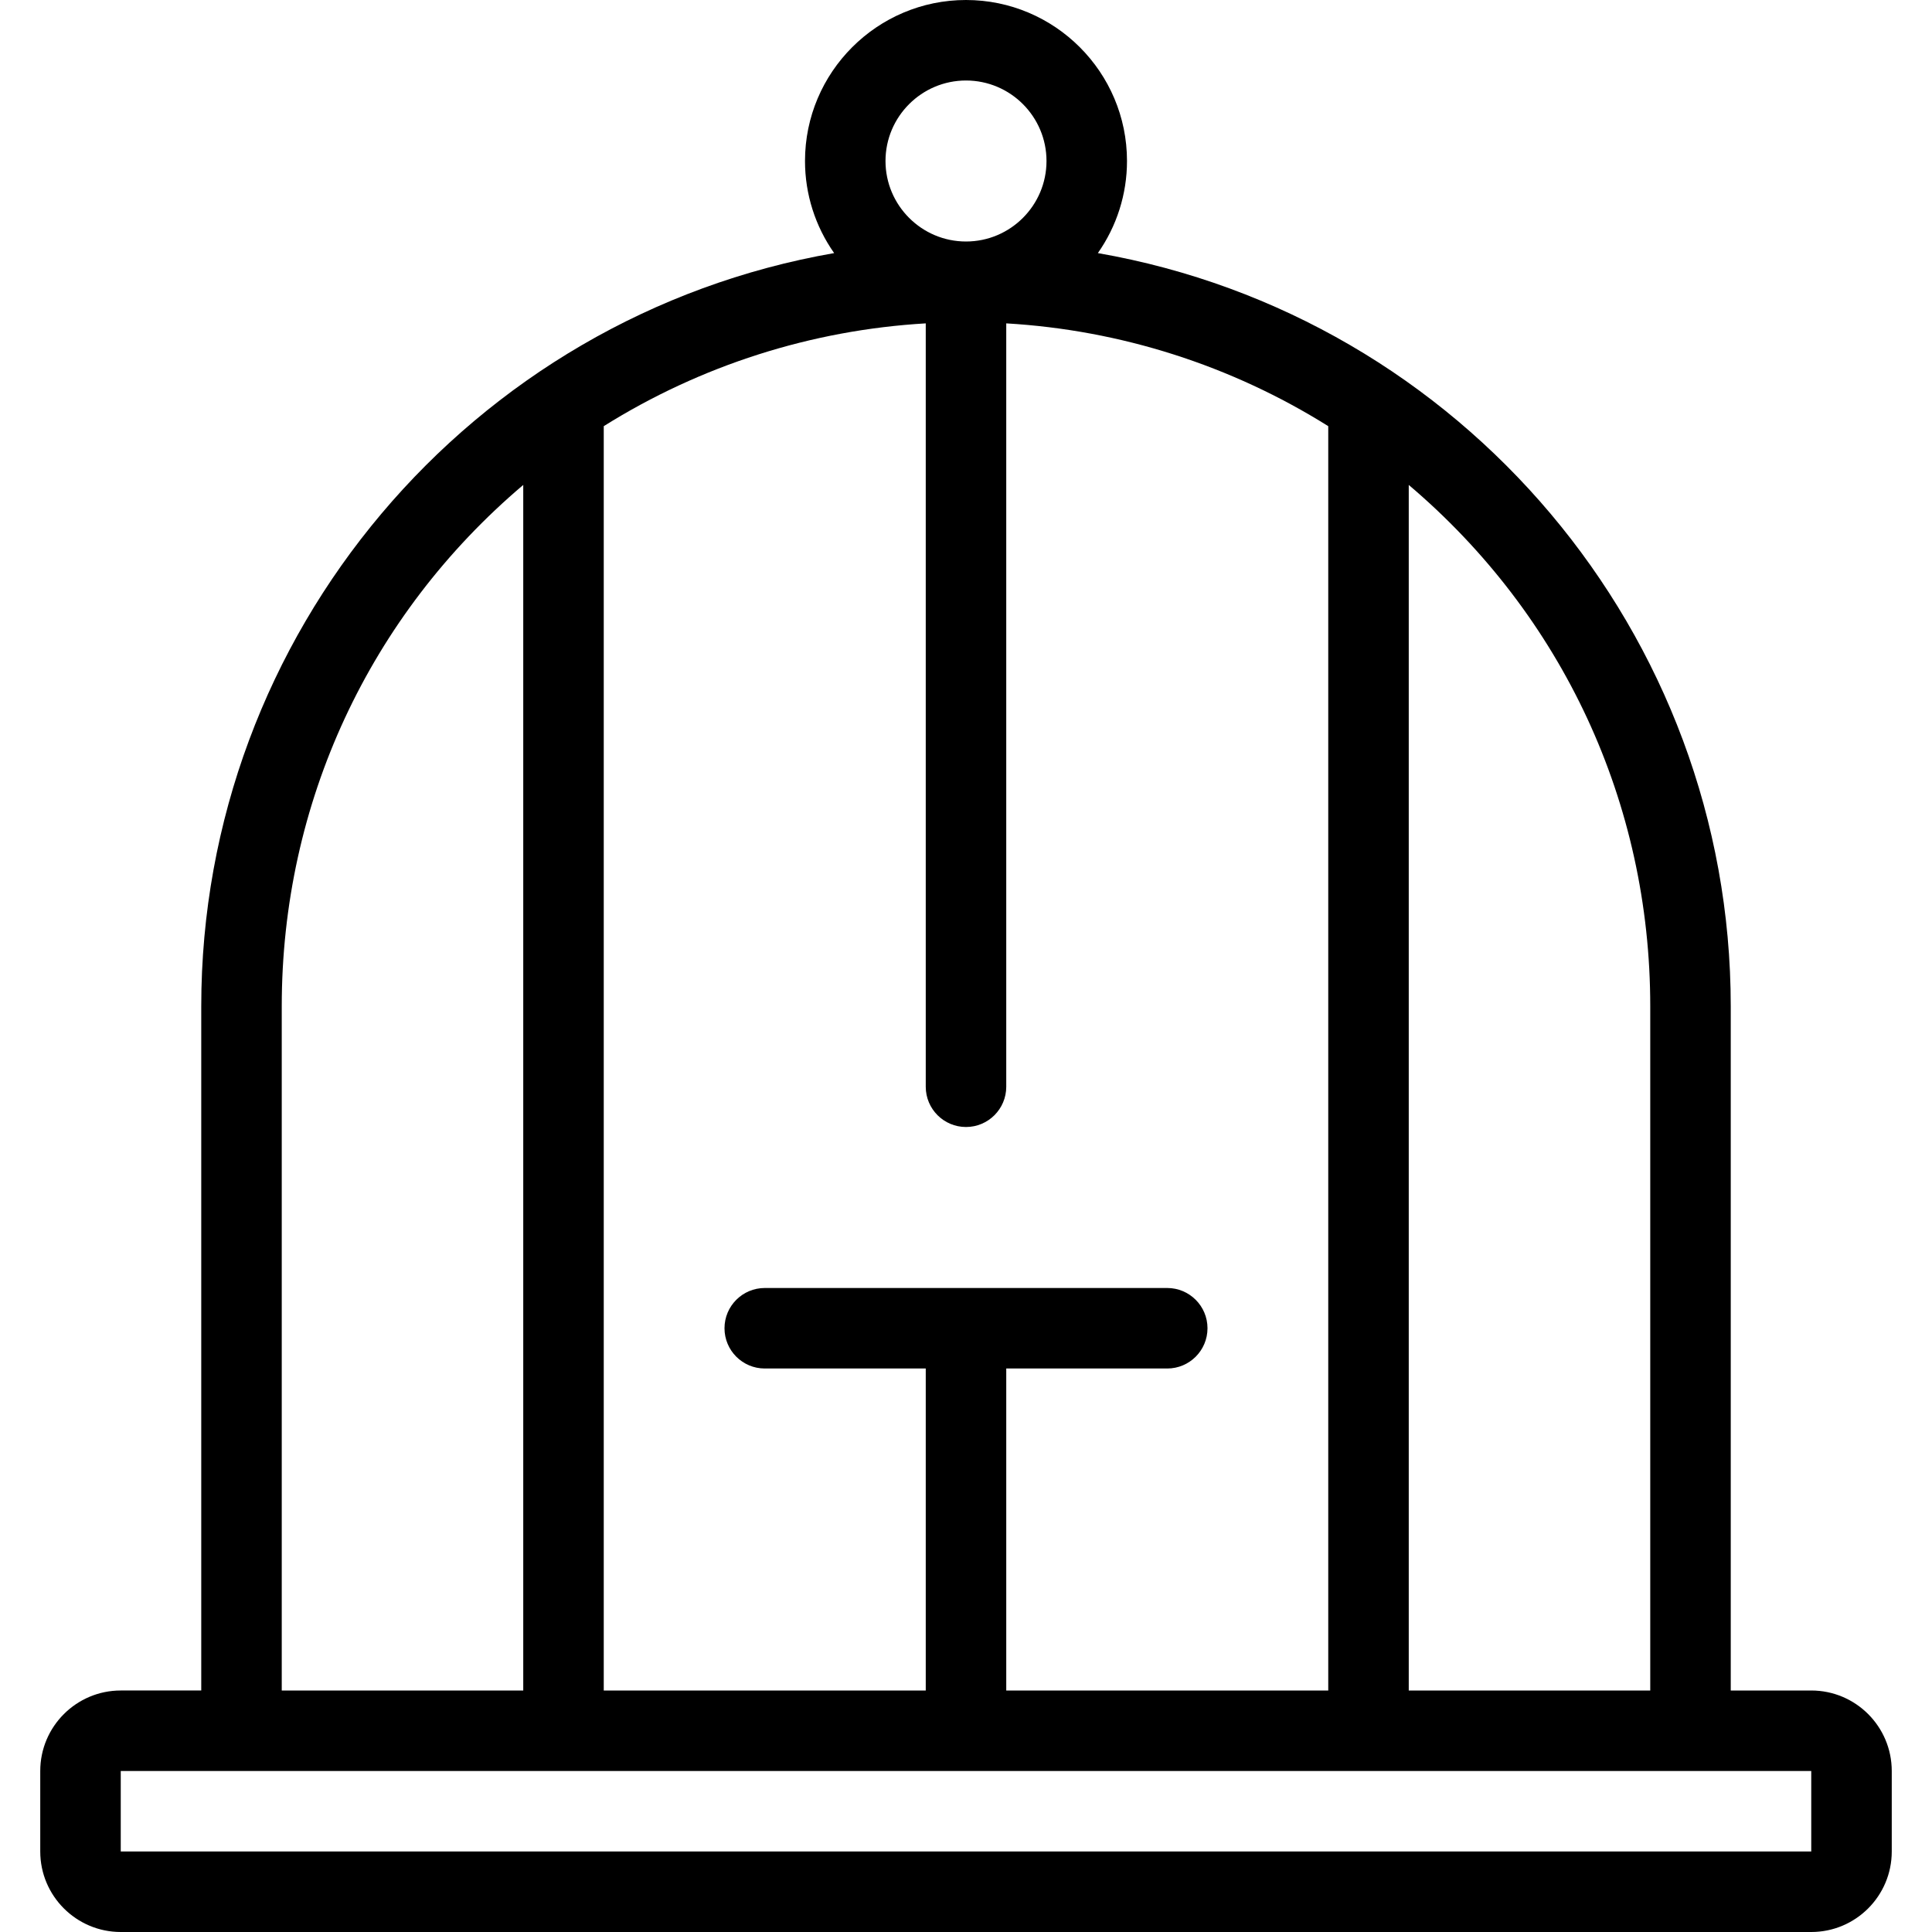 <?xml version="1.0" encoding="utf-8"?>
<!-- Generator: Adobe Illustrator 22.1.0, SVG Export Plug-In . SVG Version: 6.00 Build 0)  -->
<svg version="1.1" id="Light" xmlns="http://www.w3.org/2000/svg" xmlns:xlink="http://www.w3.org/1999/xlink" x="0px" y="0px"
	 viewBox="0 0 24 24" style="enable-background:new 0 0 24 24;" xml:space="preserve">
<g>
	<title>bird-cage-empty</title>
	<path d="M1.5,24c-0.551,0-1-0.448-1-1v-1c0-0.552,0.449-1,1-1h1v-8.5c0-4.628,3.348-8.57,7.862-9.356C10.128,2.811,10,2.413,10,2
		c0-1.103,0.897-2,2-2s2,0.897,2,2c0,0.413-0.128,0.811-0.362,1.144C18.152,3.93,21.5,7.872,21.5,12.5V21h1c0.552,0,1,0.448,1,1v1
		c0,0.552-0.448,1-1,1H1.5z M1.5,23h21v-1h-21h0L1.5,23z M20.5,21v-8.5c0-2.522-1.087-4.854-3-6.476V21H20.5z M16.5,21V5.294
		c-1.205-0.755-2.58-1.194-4-1.277V13.5c0,0.276-0.224,0.5-0.5,0.5c-0.276,0-0.5-0.224-0.5-0.5V4.017
		c-1.42,0.083-2.795,0.522-4,1.277V21h4v-4h-2C9.224,17,9,16.776,9,16.5S9.224,16,9.5,16h5c0.276,0,0.5,0.224,0.5,0.5
		S14.776,17,14.5,17h-2v4H16.5z M6.5,21V6.024c-1.913,1.621-3,3.954-3,6.476V21H6.5z M12,1c-0.551,0-1,0.449-1,1s0.449,1,1,1
		c0.552,0,1-0.449,1-1S12.552,1,12,1z"/>
</g>
</svg>
